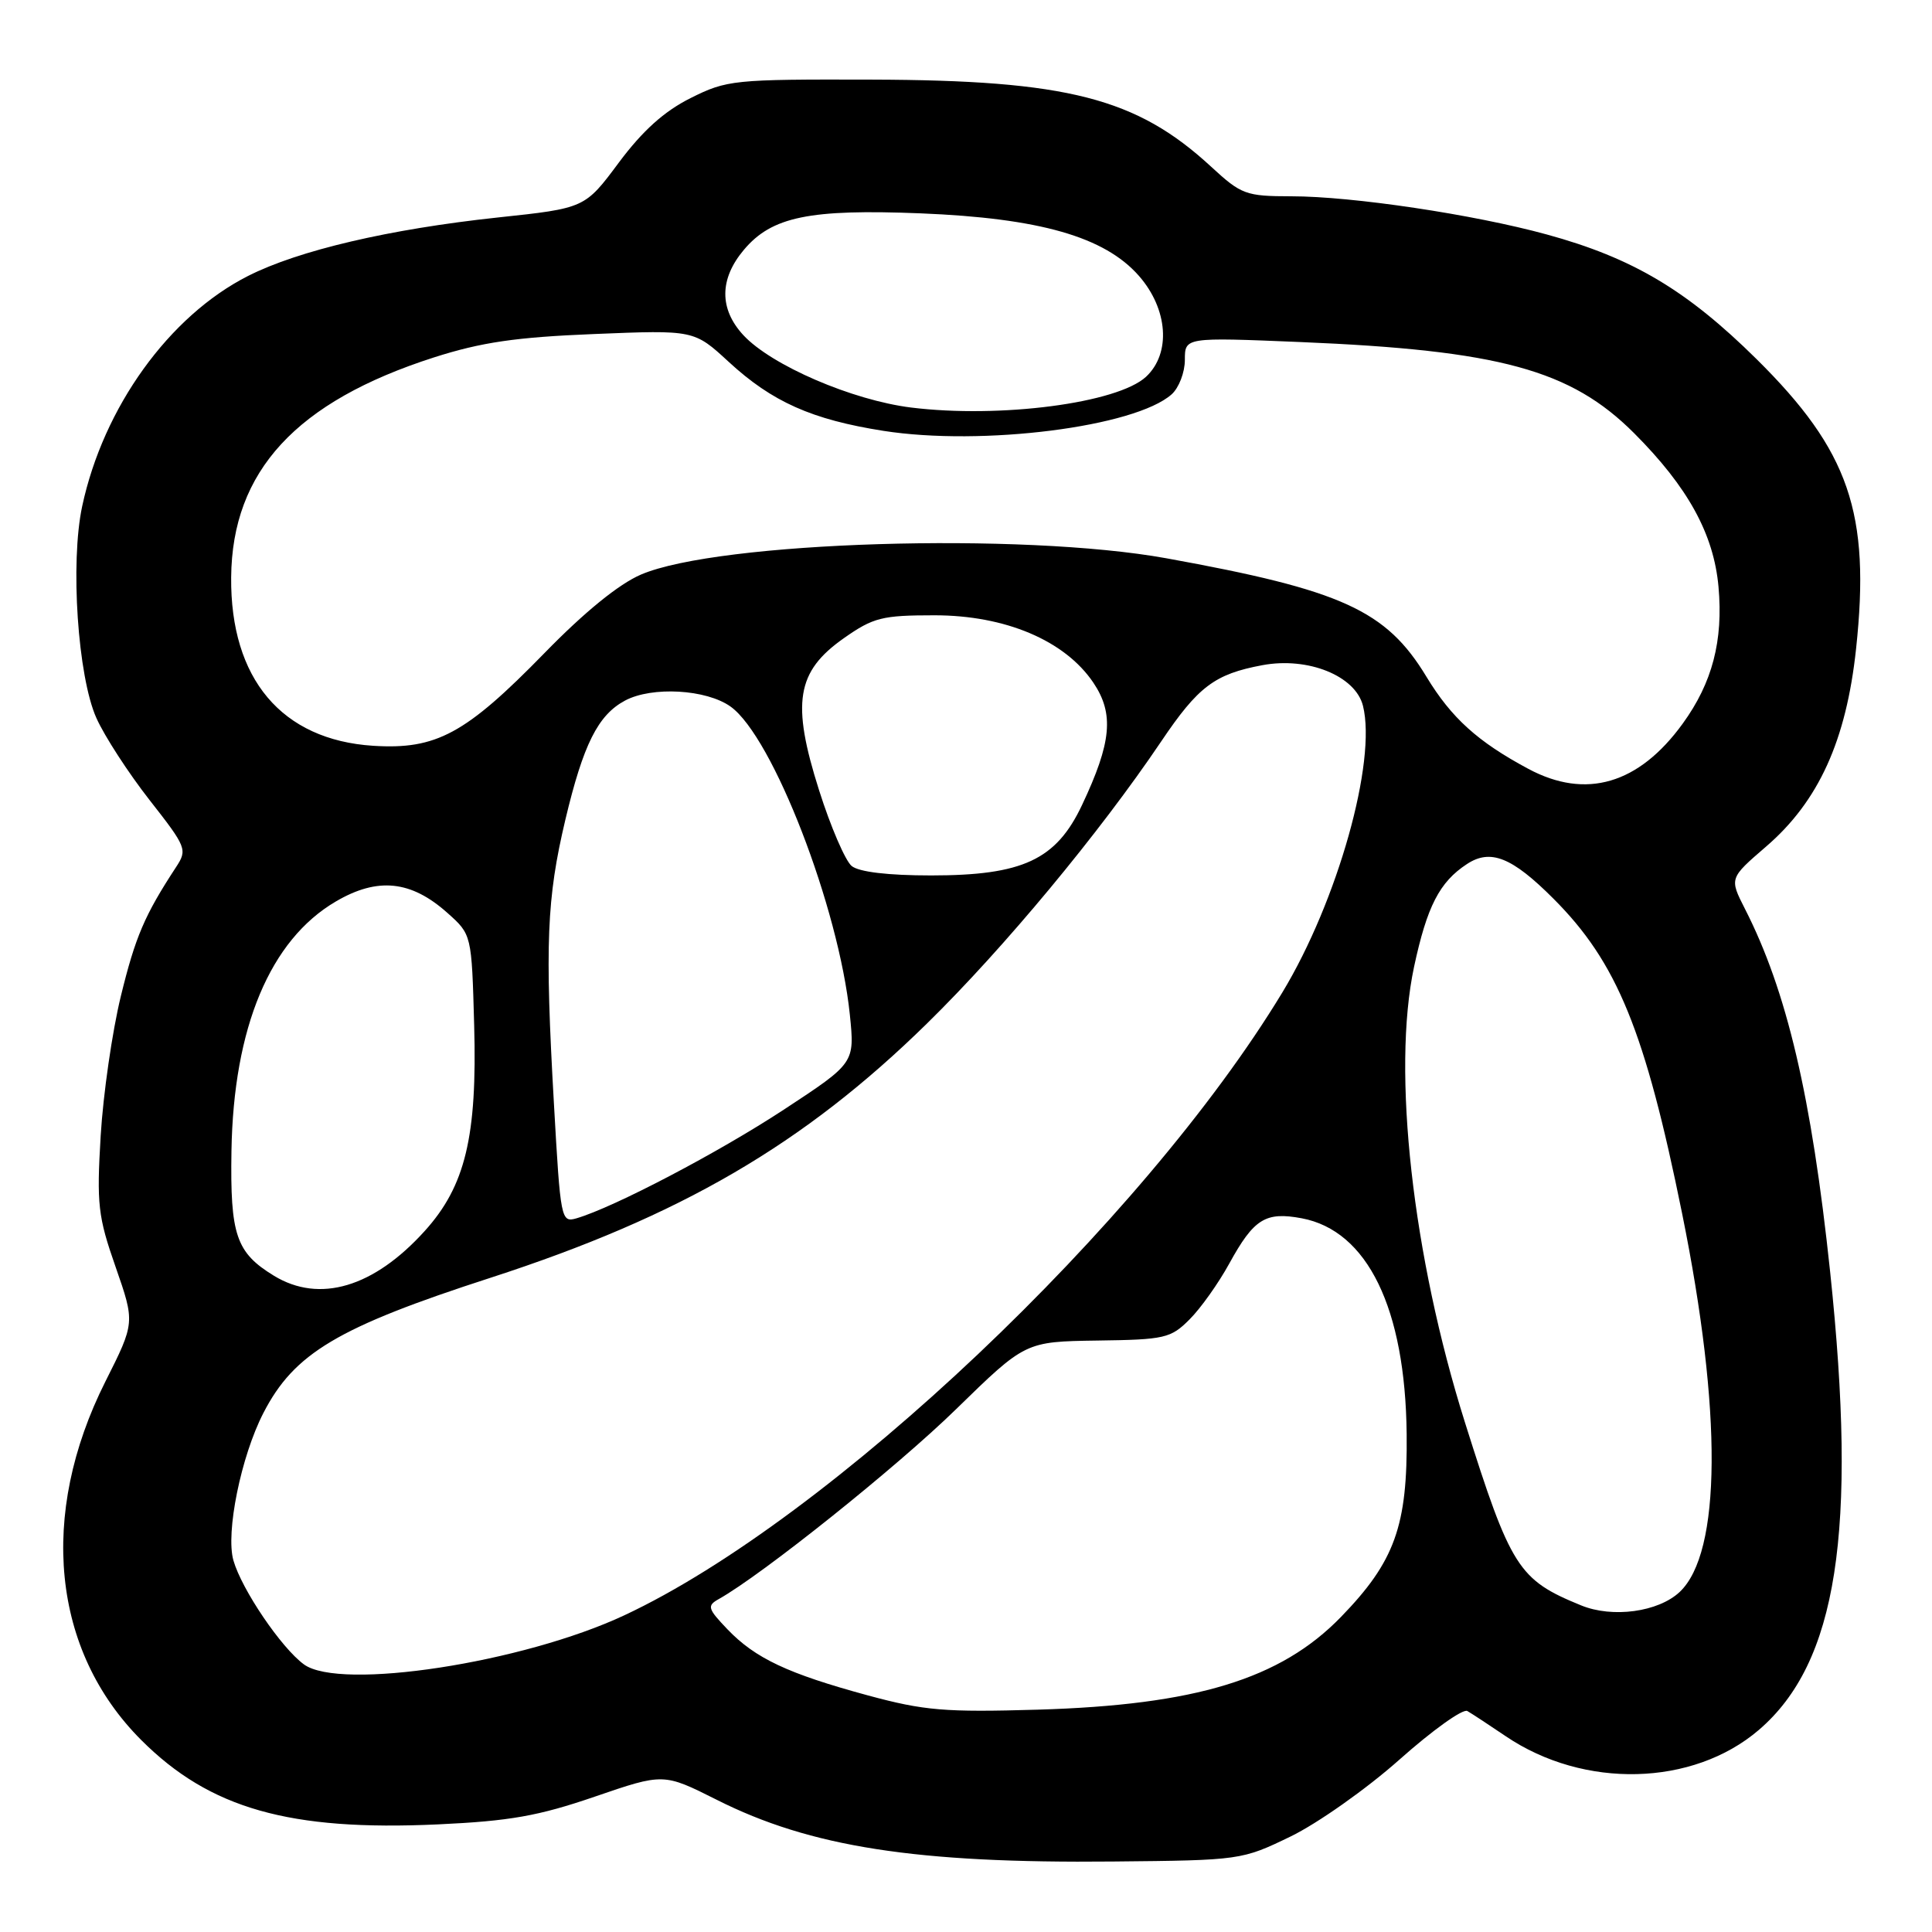 <?xml version="1.0" encoding="UTF-8" standalone="no"?>
<!DOCTYPE svg PUBLIC "-//W3C//DTD SVG 1.1//EN" "http://www.w3.org/Graphics/SVG/1.1/DTD/svg11.dtd" >
<svg xmlns="http://www.w3.org/2000/svg" xmlns:xlink="http://www.w3.org/1999/xlink" version="1.1" viewBox="0 0 256 256">
 <g >
 <path fill="currentColor"
d=" M 171.00 243.35 C 174.57 241.62 181.07 237.04 185.43 233.16 C 189.79 229.28 193.84 226.38 194.43 226.72 C 195.02 227.06 197.31 228.56 199.52 230.06 C 209.88 237.07 224.31 236.71 233.05 229.23 C 243.44 220.33 246.14 202.97 242.50 168.50 C 240.04 145.27 236.76 131.29 231.21 120.42 C 229.15 116.37 229.15 116.37 234.01 112.18 C 240.97 106.19 244.64 98.13 245.94 85.96 C 247.87 67.97 245.03 59.73 232.75 47.58 C 223.51 38.45 216.33 34.18 204.96 31.07 C 195.30 28.42 179.21 26.01 171.11 26.01 C 165.07 26.00 164.49 25.79 160.46 22.07 C 150.59 12.97 141.41 10.62 115.50 10.55 C 97.18 10.50 96.32 10.59 91.50 13.00 C 88.00 14.75 85.15 17.32 82.00 21.54 C 77.50 27.59 77.50 27.59 65.94 28.82 C 51.59 30.36 39.56 33.17 32.86 36.57 C 22.41 41.87 13.70 53.96 10.89 67.08 C 9.29 74.55 10.30 89.65 12.78 95.16 C 13.85 97.55 17.01 102.42 19.81 106.00 C 24.73 112.28 24.85 112.58 23.32 114.91 C 19.16 121.26 17.93 124.14 16.01 132.01 C 14.87 136.68 13.67 145.00 13.34 150.50 C 12.80 159.56 12.98 161.20 15.32 167.88 C 17.89 175.26 17.89 175.26 13.96 183.07 C 5.08 200.74 6.88 218.73 18.72 230.57 C 27.80 239.65 38.36 242.65 58.04 241.74 C 67.54 241.30 71.34 240.63 78.80 238.07 C 87.92 234.94 87.92 234.94 94.97 238.48 C 107.38 244.74 121.43 246.92 147.50 246.66 C 164.36 246.50 164.55 246.47 171.00 243.35 Z  M 115.00 224.65 C 104.40 221.77 100.08 219.74 96.39 215.89 C 93.77 213.15 93.66 212.77 95.23 211.89 C 101.00 208.66 118.86 194.37 126.68 186.73 C 135.86 177.77 135.86 177.77 145.41 177.63 C 154.33 177.51 155.13 177.33 157.62 174.83 C 159.09 173.37 161.46 170.03 162.89 167.42 C 166.15 161.49 167.68 160.53 172.49 161.43 C 181.20 163.07 186.21 173.35 186.39 190.00 C 186.52 202.20 184.82 206.91 177.66 214.28 C 169.66 222.50 158.43 225.92 137.50 226.54 C 125.20 226.90 122.47 226.67 115.00 224.65 Z  M 40.27 220.54 C 37.27 218.35 32.04 210.63 30.93 206.77 C 29.88 203.10 31.93 193.00 34.90 187.23 C 38.98 179.30 44.74 175.87 65.00 169.31 C 90.17 161.15 106.48 151.65 122.83 135.62 C 133.03 125.62 145.67 110.40 153.86 98.25 C 158.77 90.96 160.95 89.32 167.27 88.14 C 173.32 87.01 179.60 89.55 180.60 93.52 C 182.44 100.89 177.24 119.40 169.92 131.50 C 151.47 161.98 109.91 201.32 82.74 214.03 C 69.27 220.34 45.06 224.05 40.27 220.54 Z  M 209.50 212.72 C 201.19 209.33 200.19 207.76 194.12 188.50 C 187.16 166.43 184.42 141.92 187.37 128.11 C 189.09 120.09 190.74 116.87 194.38 114.49 C 197.50 112.44 200.35 113.58 205.83 119.07 C 214.27 127.51 217.98 136.58 222.89 160.80 C 228.22 187.08 228.10 205.74 222.56 210.95 C 219.73 213.60 213.67 214.43 209.50 212.72 Z  M 36.31 169.05 C 31.28 165.98 30.49 163.66 30.67 152.50 C 30.94 136.14 35.79 124.55 44.50 119.45 C 50.04 116.20 54.47 116.66 59.29 120.97 C 62.50 123.83 62.50 123.83 62.83 135.87 C 63.24 150.59 61.66 157.16 56.28 163.11 C 49.52 170.59 42.34 172.72 36.31 169.05 Z  M 73.40 146.27 C 72.19 125.08 72.44 119.06 74.91 108.63 C 77.29 98.63 79.23 94.75 82.82 92.83 C 86.39 90.92 93.60 91.33 96.81 93.63 C 102.40 97.64 111.15 120.26 112.61 134.46 C 113.26 140.86 113.26 140.86 103.88 147.02 C 95.20 152.72 81.37 159.97 76.40 161.43 C 74.34 162.03 74.27 161.64 73.40 146.27 Z  M 112.85 114.75 C 112.01 114.06 110.06 109.54 108.53 104.71 C 104.85 93.12 105.52 88.98 111.82 84.56 C 115.72 81.82 116.88 81.53 123.82 81.53 C 133.22 81.53 141.10 84.87 144.87 90.45 C 147.65 94.58 147.30 98.36 143.37 106.68 C 139.94 113.94 135.51 116.00 123.38 116.00 C 117.66 116.00 113.82 115.54 112.85 114.75 Z  M 202.50 101.87 C 195.81 98.29 192.32 95.13 189.01 89.67 C 183.68 80.86 177.81 78.19 154.58 73.98 C 135.39 70.50 95.19 71.74 84.94 76.13 C 82.00 77.39 77.45 81.09 72.12 86.56 C 61.69 97.25 57.81 99.35 49.44 98.82 C 37.33 98.04 30.51 89.95 30.63 76.50 C 30.75 62.43 39.24 53.22 57.50 47.36 C 63.79 45.35 68.33 44.68 78.73 44.26 C 91.97 43.72 91.97 43.72 96.56 47.95 C 102.32 53.26 107.59 55.60 117.06 57.09 C 130.16 59.14 150.39 56.57 155.25 52.25 C 156.21 51.39 157.00 49.34 157.00 47.69 C 157.00 44.69 157.00 44.69 172.25 45.32 C 198.69 46.42 208.12 48.99 216.53 57.40 C 223.66 64.54 227.08 70.76 227.71 77.75 C 228.35 84.90 226.90 90.46 222.97 95.88 C 217.15 103.91 210.14 105.97 202.50 101.87 Z  M 120.72 54.00 C 112.92 53.03 102.21 48.41 98.50 44.41 C 95.29 40.94 95.31 36.97 98.57 33.10 C 102.26 28.71 107.26 27.68 122.00 28.27 C 137.75 28.91 146.36 31.37 150.91 36.55 C 154.77 40.95 155.19 46.81 151.86 49.92 C 148.09 53.42 132.54 55.46 120.72 54.00 Z "/>
</g>
</svg>
